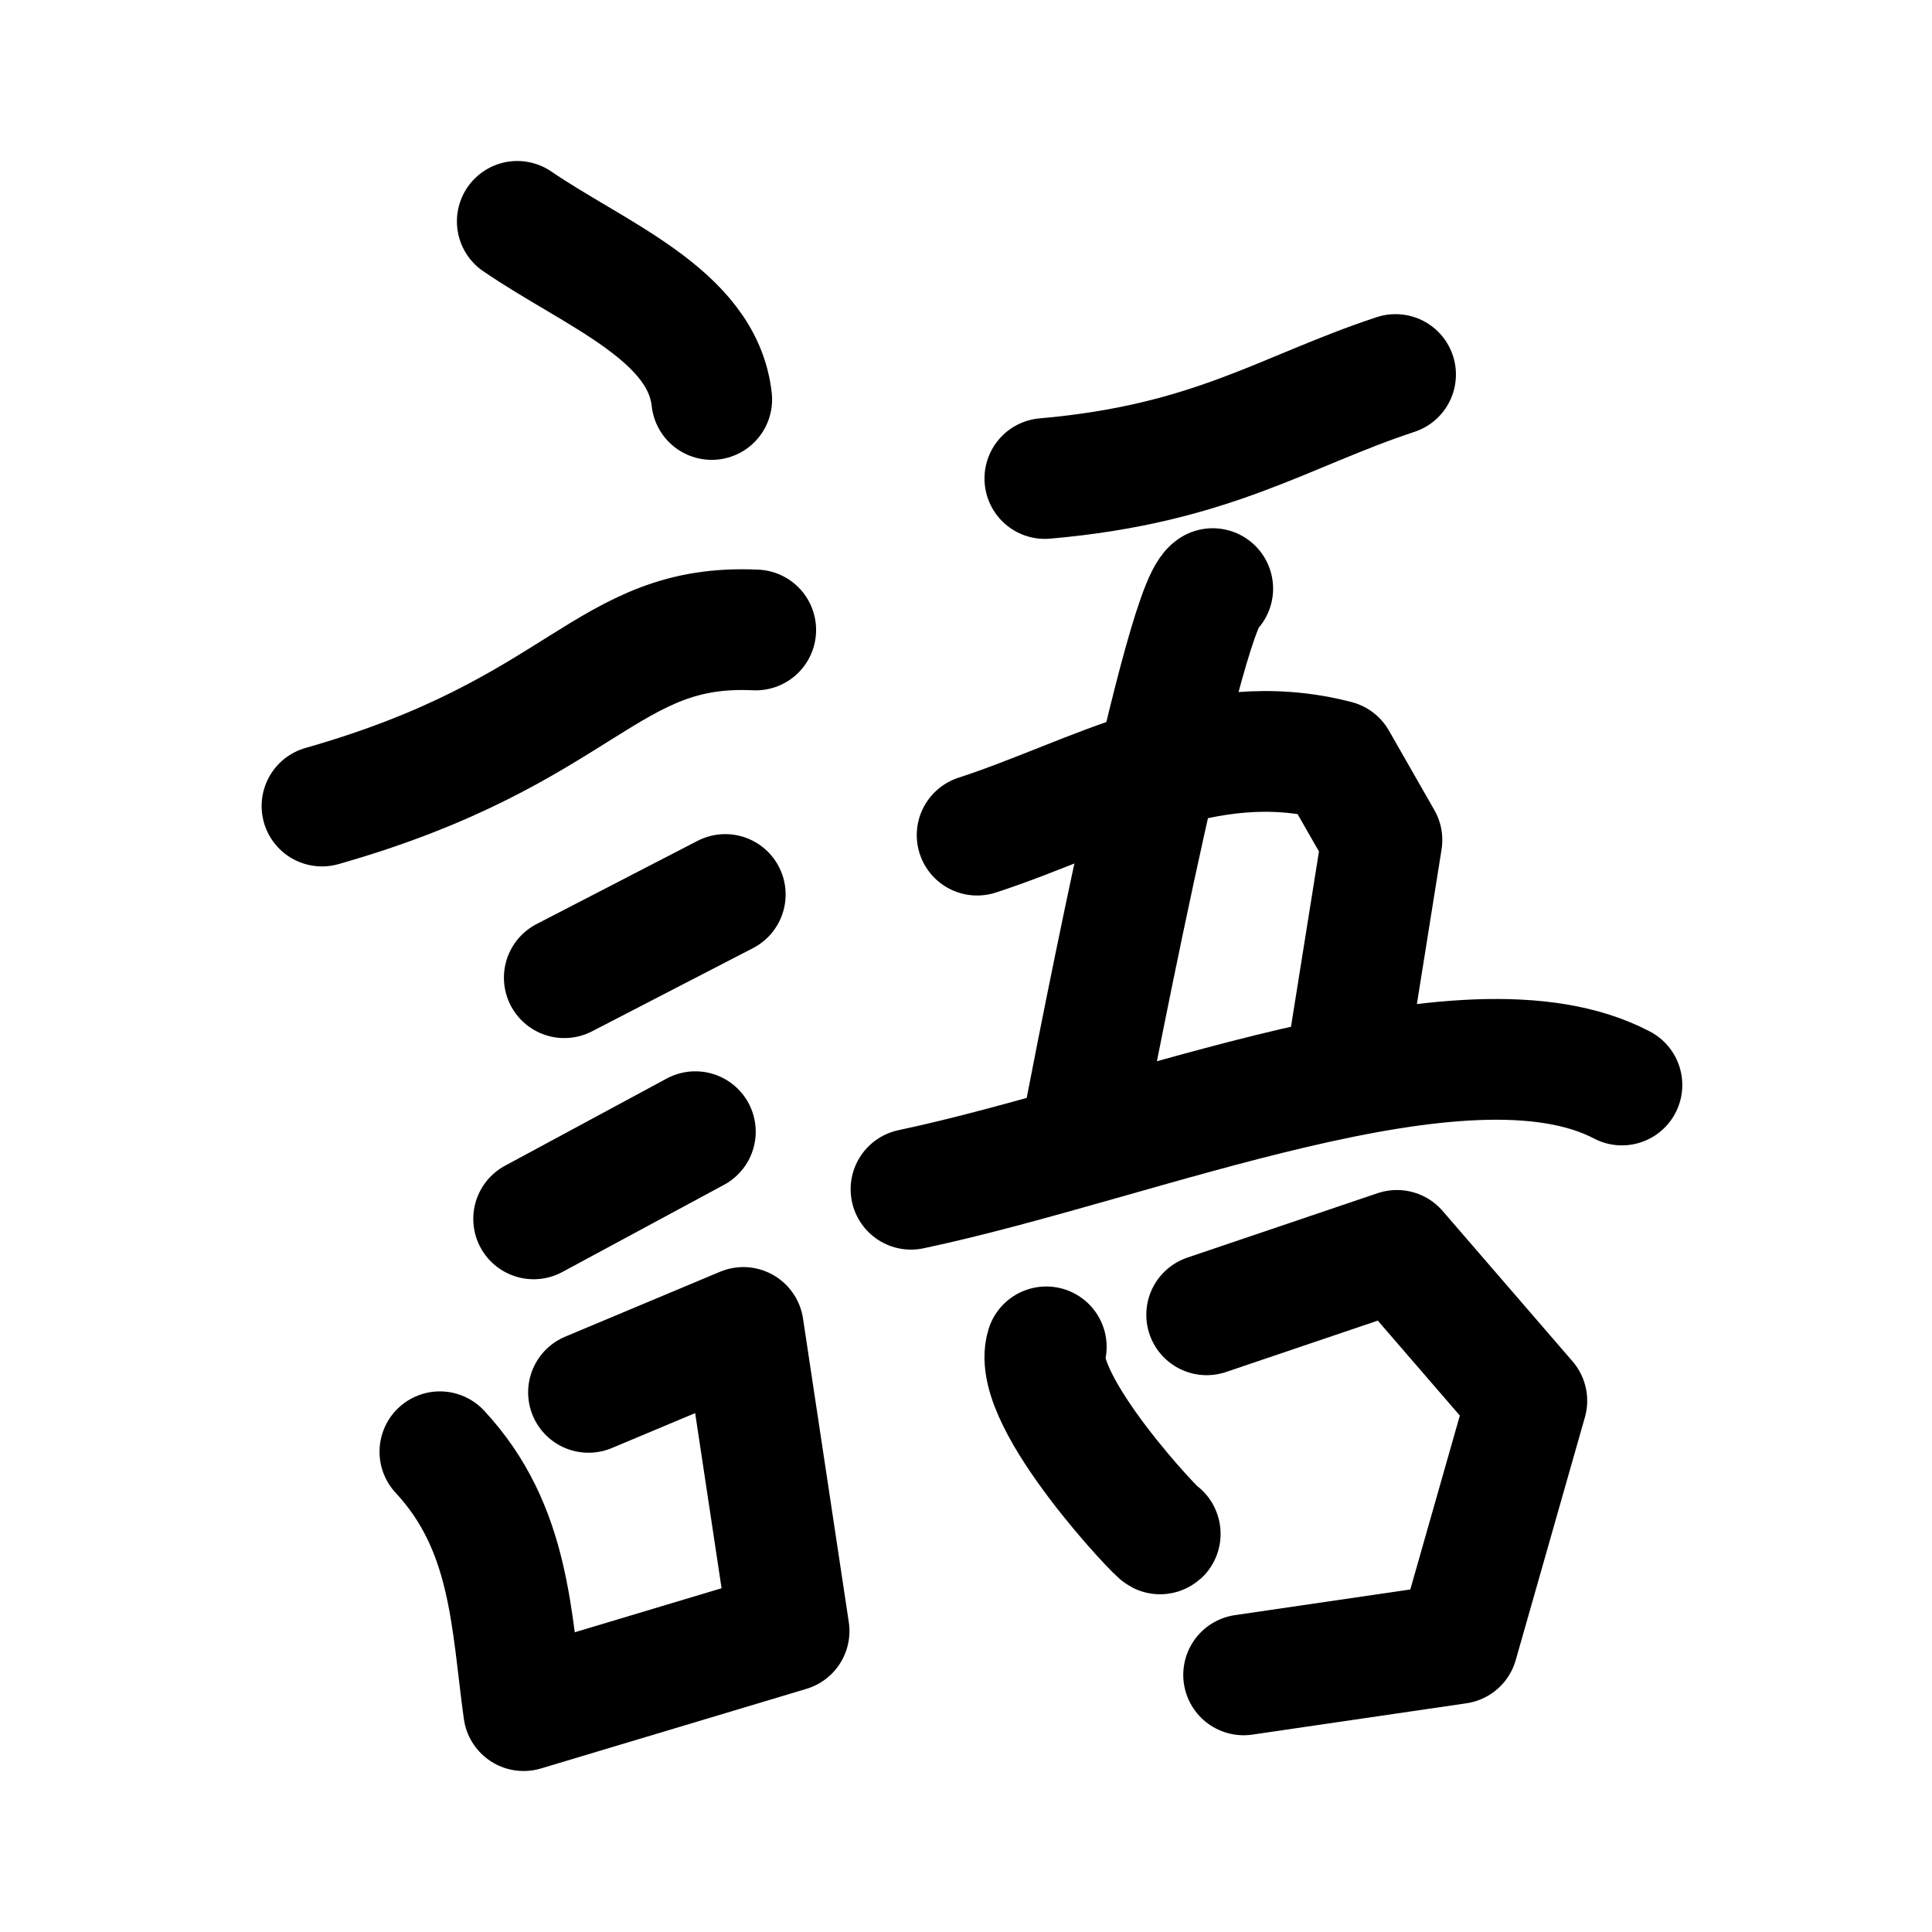 <?xml version="1.0" encoding="UTF-8" standalone="no"?>
<!-- Created with Inkscape (http://www.inkscape.org/) -->

<svg
   width="192"
   height="192"
   viewBox="0 0 192 192"
   version="1.1"
   id="svg5"
   xml:space="preserve"
   inkscape:version="1.3 (0e150ed6c4, 2023-07-21)"
   sodipodi:docname="kakugo.svg"
   inkscape:export-filename="sharik.png"
   inkscape:export-xdpi="96"
   inkscape:export-ydpi="96"
   xmlns:inkscape="http://www.inkscape.org/namespaces/inkscape"
   xmlns:sodipodi="http://sodipodi.sourceforge.net/DTD/sodipodi-0.dtd"
   xmlns="http://www.w3.org/2000/svg"
   xmlns:svg="http://www.w3.org/2000/svg"><sodipodi:namedview
     id="namedview7"
     pagecolor="#505050"
     bordercolor="#ffffff"
     borderopacity="1"
     inkscape:showpageshadow="0"
     inkscape:pageopacity="0"
     inkscape:pagecheckerboard="1"
     inkscape:deskcolor="#505050"
     inkscape:document-units="px"
     showgrid="true"
     inkscape:zoom="2.8284271"
     inkscape:cx="29.344932"
     inkscape:cy="79.19596"
     inkscape:window-width="1890"
     inkscape:window-height="1026"
     inkscape:window-x="12"
     inkscape:window-y="36"
     inkscape:window-maximized="1"
     inkscape:current-layer="layer1"
     showguides="true"
     inkscape:lockguides="true"><sodipodi:guide
       position="16,176"
       orientation="160,0"
       id="guide1113"
       inkscape:locked="true" /><sodipodi:guide
       position="16,16"
       orientation="0,1"
       id="guide1115"
       inkscape:locked="true"
       inkscape:label="160"
       inkscape:color="rgb(0,134,229)" /><sodipodi:guide
       position="176,16"
       orientation="-160,0"
       id="guide1117"
       inkscape:locked="true" /><sodipodi:guide
       position="176,176"
       orientation="0,-160"
       id="guide1119"
       inkscape:locked="true" /><sodipodi:guide
       position="24,168"
       orientation="-1,0"
       id="guide1218"
       inkscape:locked="true"
       inkscape:label=""
       inkscape:color="rgb(229,165,10)" /><sodipodi:guide
       position="24,24"
       orientation="0,1"
       id="guide1220"
       inkscape:locked="true"
       inkscape:label=""
       inkscape:color="rgb(229,165,10)" /><sodipodi:guide
       position="168,24"
       orientation="-1,0"
       id="guide1222"
       inkscape:locked="true"
       inkscape:label=""
       inkscape:color="rgb(229,165,10)" /><sodipodi:guide
       position="37.068,168.07"
       orientation="0,1"
       id="guide1224"
       inkscape:locked="true"
       inkscape:label=""
       inkscape:color="rgb(229,165,10)" /><sodipodi:guide
       position="96,96"
       orientation="-1,0"
       id="guide5242"
       inkscape:locked="true"
       inkscape:label=""
       inkscape:color="rgb(0,134,229)" /><sodipodi:guide
       position="96,96"
       orientation="0,1"
       id="guide5244"
       inkscape:locked="true"
       inkscape:label=""
       inkscape:color="rgb(0,134,229)" /></sodipodi:namedview><defs
     id="defs2"><rect
       x="176"
       y="102.043"
       width="72.761"
       height="65.957"
       id="rect9" /></defs><g
     inkscape:label="logo"
     inkscape:groupmode="layer"
     id="layer1"
     style="display:inline"><path
       style="fill:none;fill-opacity:1;stroke:#000000;stroke-width:12;stroke-linecap:round;stroke-linejoin:round;stroke-miterlimit:6;paint-order:markers fill stroke"
       d="m 51.407,22 c 7.747,5.298 18.399,9.259 19.322,17.7"
       id="path1"
       sodipodi:nodetypes="cc" /><path
       style="display:inline;fill:none;fill-opacity:1;stroke:#000000;stroke-width:12;stroke-linecap:round;stroke-linejoin:round;stroke-miterlimit:6;paint-order:markers fill stroke"
       d="m 103.837,47.554 c 16.67,-1.454 23.766,-6.681 34.852,-10.335"
       id="path2"
       sodipodi:nodetypes="cc" /><path
       style="fill:none;fill-opacity:1;stroke:#000000;stroke-width:12;stroke-linecap:round;stroke-linejoin:round;stroke-miterlimit:6;paint-order:markers fill stroke"
       d="M 75.103,62.606 C 60.172,61.898 58.08,72.685 32,80.103"
       id="path3"
       sodipodi:nodetypes="cc" /><path
       style="fill:none;fill-opacity:1;stroke:#000000;stroke-width:12;stroke-linecap:round;stroke-linejoin:round;stroke-miterlimit:6;paint-order:markers fill stroke"
       d="M 72.075,88.894 C 69.331,90.313 56.079,97.162 56.079,97.162"
       id="path4" /><path
       style="fill:none;fill-opacity:1;stroke:#000000;stroke-width:12;stroke-linecap:round;stroke-linejoin:round;stroke-miterlimit:6;paint-order:markers fill stroke"
       d="m 69.103,112.466 -16.069,8.664"
       id="path5" /><path
       style="fill:none;fill-opacity:1;stroke:#000000;stroke-width:12;stroke-linecap:round;stroke-linejoin:round;stroke-miterlimit:6;paint-order:markers fill stroke"
       d="m 58.485,138.371 15.384,-6.449 4.549,30.167 -26.378,7.911 c -1.239,-8.937 -1.269,-18.159 -8.323,-25.726"
       id="path6"
       sodipodi:nodetypes="ccccc" /><path
       style="display:inline;fill:none;fill-opacity:1;stroke:#000000;stroke-width:12;stroke-linecap:round;stroke-linejoin:round;stroke-miterlimit:6;paint-order:markers fill stroke"
       d="m 103.977,133.85 c -1.649,5.322 11.583,19.165 11.322,18.572"
       id="path7"
       sodipodi:nodetypes="cc" /><path
       style="display:inline;fill:none;fill-opacity:1;stroke:#000000;stroke-width:12;stroke-linecap:round;stroke-linejoin:round;stroke-miterlimit:6;paint-order:markers fill stroke"
       d="m 123.591,166.447 21.271,-3.113 6.872,-24.126 -12.91,-14.945 -18.905,6.401"
       id="path8"
       sodipodi:nodetypes="ccccc" /><path
       style="display:inline;fill:none;fill-opacity:1;stroke:#000000;stroke-width:12;stroke-linecap:round;stroke-linejoin:round;stroke-miterlimit:6;paint-order:markers fill stroke"
       d="M 90.536,118.185 C 113.334,113.366 145.611,99.643 161.185,107.826"
       id="path9"
       sodipodi:nodetypes="cc" /><path
       style="fill:none;fill-opacity:1;stroke:#000000;stroke-width:12;stroke-linecap:round;stroke-linejoin:round;stroke-miterlimit:6;paint-order:markers fill stroke"
       d="m 120.52,58.496 c -3.201,2.018 -13.127,54.512 -13.127,54.512"
       id="path10" /><path
       style="display:inline;fill:none;fill-opacity:1;stroke:#000000;stroke-width:12;stroke-linecap:round;stroke-linejoin:round;stroke-miterlimit:6;paint-order:markers fill stroke"
       d="M 97.106,82.995 C 108.751,79.209 119.753,72.174 132.819,75.58 l 4.516,7.899 -3.716,23.285"
       id="path11"
       sodipodi:nodetypes="cccc" /></g><g
     inkscape:groupmode="layer"
     id="layer3"
     inkscape:label="guide"
     style="display:none"><ellipse
       style="display:inline;fill:none;stroke:#a49de3;stroke-width:0.43;stroke-dasharray:none;stroke-opacity:1"
       id="path1961"
       cx="96"
       cy="96"
       rx="79.785"
       ry="79.785" /></g></svg>
